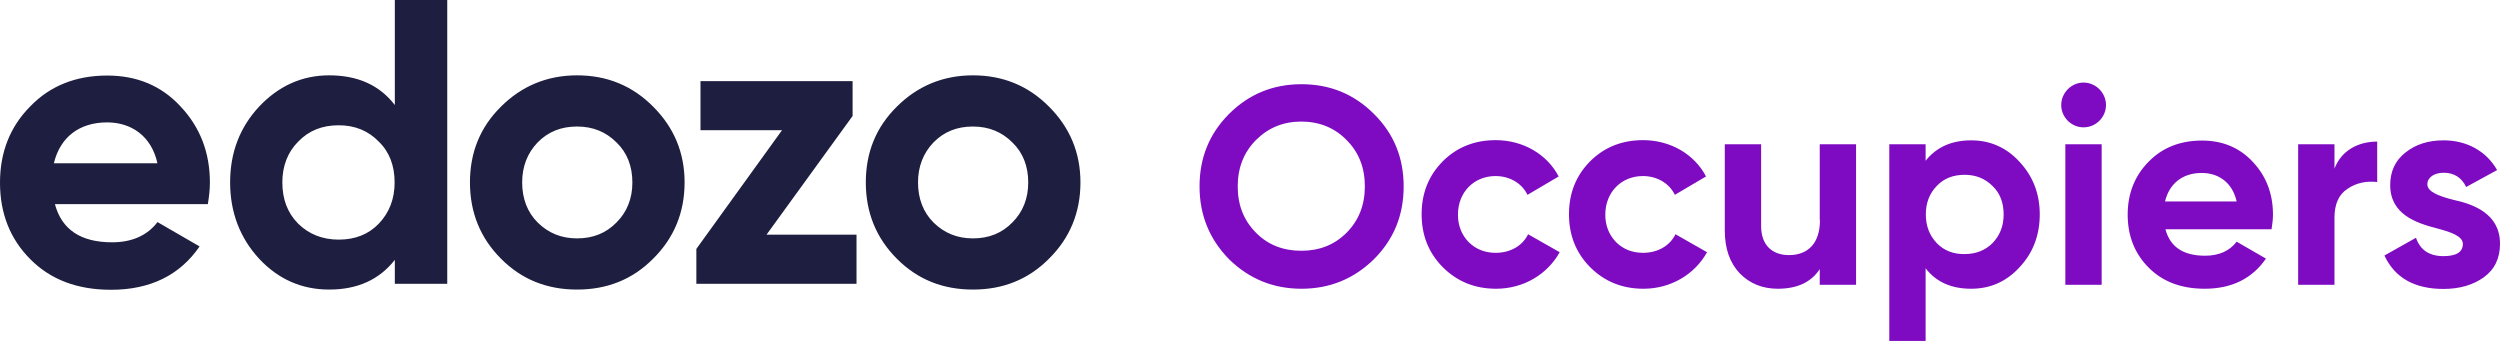 <svg xmlns="http://www.w3.org/2000/svg" viewBox="0 0 121.13 16.52"><path fill="#1d1e40" d="M2.66 9.89c.33 1.23 1.25 1.85 2.77 1.85.96 0 1.71-.33 2.2-.98l2.04 1.18c-.96 1.4-2.4 2.1-4.29 2.1-1.63 0-2.93-.49-3.91-1.48C.49 11.58 0 10.34 0 8.85c0-1.48.49-2.71 1.46-3.69.96-1 2.22-1.5 3.73-1.5 1.44 0 2.63.49 3.56 1.5.94 1 1.42 2.22 1.42 3.69 0 .33-.04.67-.1 1.04H2.66zm4.97-1.97c-.29-1.34-1.28-1.99-2.44-1.99-1.36 0-2.28.73-2.58 1.98h5.02zM19.13 0h2.54v13.75h-2.54v-1.16c-.75.96-1.81 1.44-3.18 1.44-1.32 0-2.46-.49-3.4-1.5-.92-1-1.4-2.24-1.4-3.69 0-1.45.47-2.67 1.4-3.67.94-1 2.08-1.52 3.4-1.52 1.37 0 2.44.47 3.18 1.44V0zm-2.72 11.61c.79 0 1.44-.25 1.94-.77.51-.53.77-1.2.77-2 0-.81-.25-1.48-.77-1.98-.51-.53-1.16-.79-1.94-.79-.79 0-1.44.25-1.96.79-.51.51-.77 1.18-.77 1.98 0 .81.25 1.48.77 2 .52.51 1.18.77 1.96.77zM27.96 14.03c-1.46 0-2.69-.49-3.69-1.5-1-1-1.5-2.24-1.5-3.69 0-1.45.49-2.67 1.5-3.67 1-1 2.24-1.52 3.69-1.52 1.46 0 2.69.51 3.69 1.52 1 1 1.52 2.22 1.52 3.67 0 1.45-.51 2.69-1.52 3.69-1 1.01-2.23 1.5-3.69 1.5zm0-2.48c.77 0 1.4-.25 1.91-.77.51-.51.77-1.16.77-1.94s-.25-1.44-.77-1.94c-.51-.51-1.14-.77-1.91-.77s-1.4.25-1.91.77c-.49.51-.75 1.16-.75 1.94s.25 1.44.75 1.94c.52.51 1.14.77 1.91.77zM37.14 11.37h4.36v2.38h-7.76v-1.69l4.15-5.75h-3.95V3.93h7.37v1.69l-4.17 5.75zM47.14 14.03c-1.46 0-2.69-.49-3.69-1.5-1-1-1.5-2.24-1.5-3.69 0-1.45.49-2.67 1.5-3.67 1-1 2.24-1.52 3.69-1.52 1.46 0 2.69.51 3.69 1.52 1 1 1.52 2.22 1.52 3.67 0 1.45-.51 2.69-1.52 3.69-1 1.01-2.23 1.5-3.69 1.5zm0-2.48c.77 0 1.4-.25 1.91-.77.51-.51.77-1.16.77-1.94s-.25-1.44-.77-1.94c-.51-.51-1.14-.77-1.91-.77s-1.4.25-1.91.77c-.49.51-.75 1.16-.75 1.94s.25 1.44.75 1.94c.52.51 1.14.77 1.91.77z"/><path fill="#7E0BC2" d="M66.57 12.56c.97-.97 1.44-2.14 1.44-3.53 0-1.39-.48-2.56-1.44-3.51-.97-.97-2.14-1.44-3.51-1.44-1.38 0-2.55.48-3.51 1.44-.95.95-1.43 2.12-1.43 3.51 0 1.39.48 2.56 1.43 3.53.97.95 2.14 1.43 3.51 1.43 1.37 0 2.54-.48 3.51-1.43zm-5.71-1.28c-.59-.59-.89-1.33-.89-2.25 0-.91.3-1.66.89-2.25.59-.59 1.32-.89 2.19-.89.87 0 1.61.3 2.19.89.59.59.89 1.33.89 2.25 0 .91-.3 1.66-.89 2.25-.59.59-1.32.87-2.19.87-.87 0-1.61-.28-2.19-.87zM72.49 13.99c1.32 0 2.48-.69 3.08-1.77l-1.53-.87c-.27.56-.86.9-1.57.9-.53 0-.97-.18-1.31-.52-.34-.35-.52-.8-.52-1.33 0-1.09.78-1.87 1.82-1.87.69 0 1.28.35 1.55.91l1.51-.89c-.56-1.08-1.73-1.76-3.05-1.76-1.02 0-1.88.34-2.57 1.03-.68.69-1.02 1.54-1.02 2.56s.34 1.87 1.02 2.56c.71.71 1.57 1.05 2.59 1.05zM79.63 13.99c1.32 0 2.48-.69 3.08-1.77l-1.53-.87c-.27.56-.86.9-1.57.9-.53 0-.97-.18-1.31-.52-.34-.35-.52-.8-.52-1.33 0-1.09.78-1.87 1.82-1.87.69 0 1.28.35 1.55.91l1.51-.89c-.56-1.08-1.73-1.76-3.05-1.76-1.02 0-1.88.34-2.57 1.03-.68.69-1.02 1.54-1.02 2.56s.34 1.87 1.02 2.56c.71.71 1.57 1.05 2.59 1.05zM88.18 10.67c0 1.13-.59 1.69-1.5 1.69-.82 0-1.35-.49-1.35-1.4V6.99h-1.76v4.18c0 .89.25 1.57.72 2.07.49.5 1.1.75 1.85.75.93 0 1.61-.31 2.03-.95v.76h1.76V6.99h-1.76v3.68zM95.51 6.8c-.95 0-1.69.33-2.21.99v-.8h-1.76v9.53h1.76V13c.52.67 1.25.99 2.21.99.91 0 1.7-.34 2.34-1.04.65-.69.98-1.55.98-2.56s-.33-1.85-.98-2.55c-.63-.69-1.42-1.04-2.34-1.04zm-1.67 4.98c-.35-.37-.53-.83-.53-1.39 0-.56.18-1.02.53-1.38.35-.37.8-.54 1.35-.54.54 0 .99.18 1.35.54.37.35.54.82.54 1.38 0 .56-.18 1.02-.54 1.39-.35.35-.8.53-1.35.53-.55.01-1-.17-1.35-.53zM100.95 6.17c.6 0 1.09-.49 1.09-1.08S101.55 4 100.95 4c-.59 0-1.08.5-1.08 1.09s.49 1.08 1.08 1.08zm.88 7.63V6.99h-1.76v6.81h1.76zM110.06 11.12c.04-.26.07-.49.07-.72 0-1.02-.33-1.87-.98-2.56-.64-.69-1.47-1.03-2.46-1.03-1.05 0-1.92.34-2.59 1.03-.67.68-1.01 1.54-1.01 2.56 0 1.03.34 1.89 1.02 2.57s1.58 1.02 2.71 1.02c1.31 0 2.3-.49 2.97-1.46l-1.42-.82c-.34.45-.86.68-1.53.68-1.05 0-1.69-.42-1.92-1.28h5.14zm-5.16-1.36c.21-.87.85-1.38 1.78-1.38.8 0 1.48.45 1.69 1.38h-3.47zM113.11 6.99h-1.76v6.81h1.76v-3.25c0-.65.2-1.12.63-1.4.42-.29.91-.39 1.44-.33V6.86c-.93 0-1.74.44-2.07 1.31V6.99zM117.61 8.93c0-.34.34-.56.79-.56.5 0 .87.23 1.09.69l1.5-.82c-.53-.93-1.48-1.44-2.59-1.44-.74 0-1.35.19-1.85.59-.49.38-.74.91-.74 1.58 0 1.42 1.27 1.84 2.28 2.1.69.18 1.24.38 1.24.75 0 .39-.31.59-.94.59-.69 0-1.13-.3-1.33-.89l-1.53.86c.5 1.08 1.46 1.62 2.86 1.62.78 0 1.43-.19 1.95-.56.53-.38.79-.93.79-1.62.01-1.46-1.28-1.93-2.27-2.14-.7-.18-1.25-.39-1.25-.75z"/></svg>
